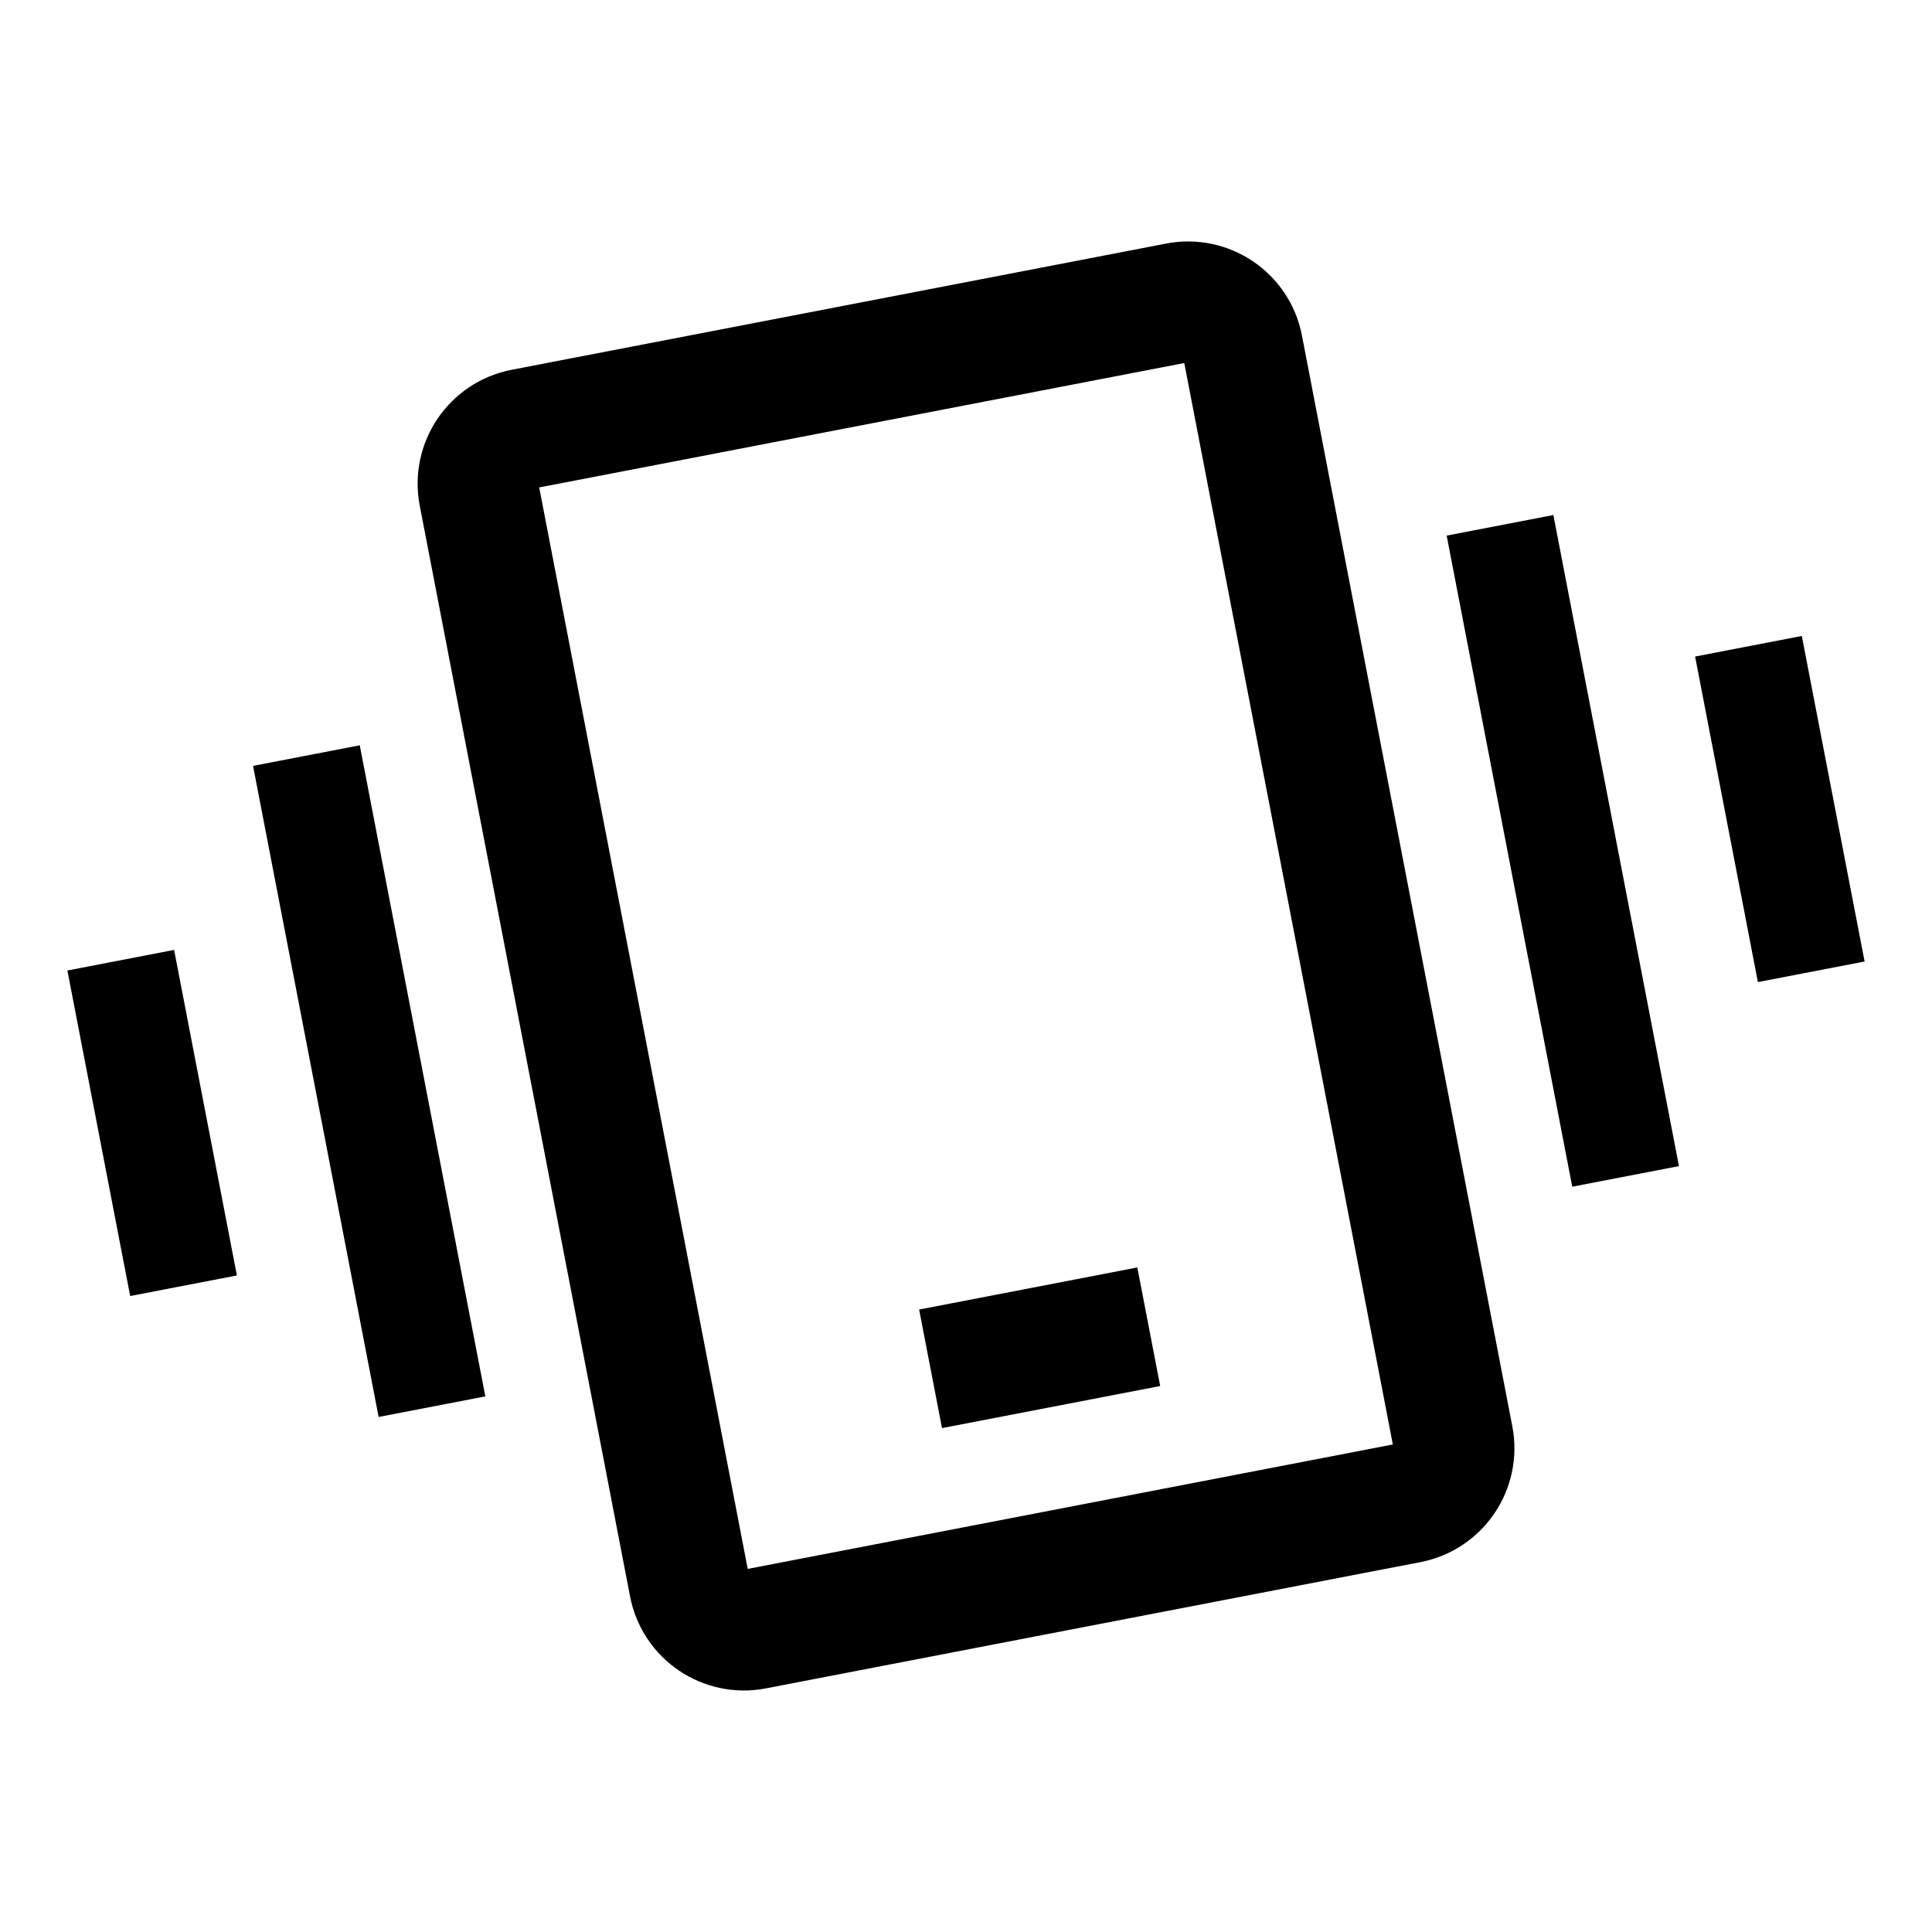 <?xml version="1.0" encoding="iso-8859-1"?>
<!-- Generator: Adobe Illustrator 19.2.0, SVG Export Plug-In . SVG Version: 6.00 Build 0)  -->
<svg version="1.1" id="Layer_1" xmlns="http://www.w3.org/2000/svg" xmlns:xlink="http://www.w3.org/1999/xlink" x="0px" y="0px"
	 viewBox="0 0 32 32" style="enable-background:new 0 0 32 32;" xml:space="preserve">
<path style="fill:none;stroke:#000000;stroke-width:2;stroke-miterlimit:10;" d="M23.337,24.892l-10.841,2.091
	c-0.499,0.096-0.981-0.23-1.078-0.729L7.934,8.185c-0.096-0.499,0.23-0.981,0.729-1.078l10.841-2.091
	c0.499-0.096,0.981,0.23,1.078,0.729l3.485,18.069C24.163,24.313,23.836,24.796,23.337,24.892z"/>
<line style="fill:none;stroke:#000000;stroke-width:2;stroke-miterlimit:10;" x1="15.413" y1="22.672" x2="19.027" y2="21.975"/>
<line style="fill:none;stroke:#000000;stroke-width:1.8;stroke-miterlimit:10;" x1="26.925" y1="19.485" x2="24.845" y2="8.701"/>
<line style="fill:none;stroke:#000000;stroke-width:1.8;stroke-miterlimit:10;" x1="30" y1="16.096" x2="28.96" y2="10.704"/>
<line style="fill:none;stroke:#000000;stroke-width:1.8;stroke-miterlimit:10;" x1="5.075" y1="12.515" x2="7.155" y2="23.299"/>
<line style="fill:none;stroke:#000000;stroke-width:1.8;stroke-miterlimit:10;" x1="2" y1="15.904" x2="3.04" y2="21.296"/>
</svg>
